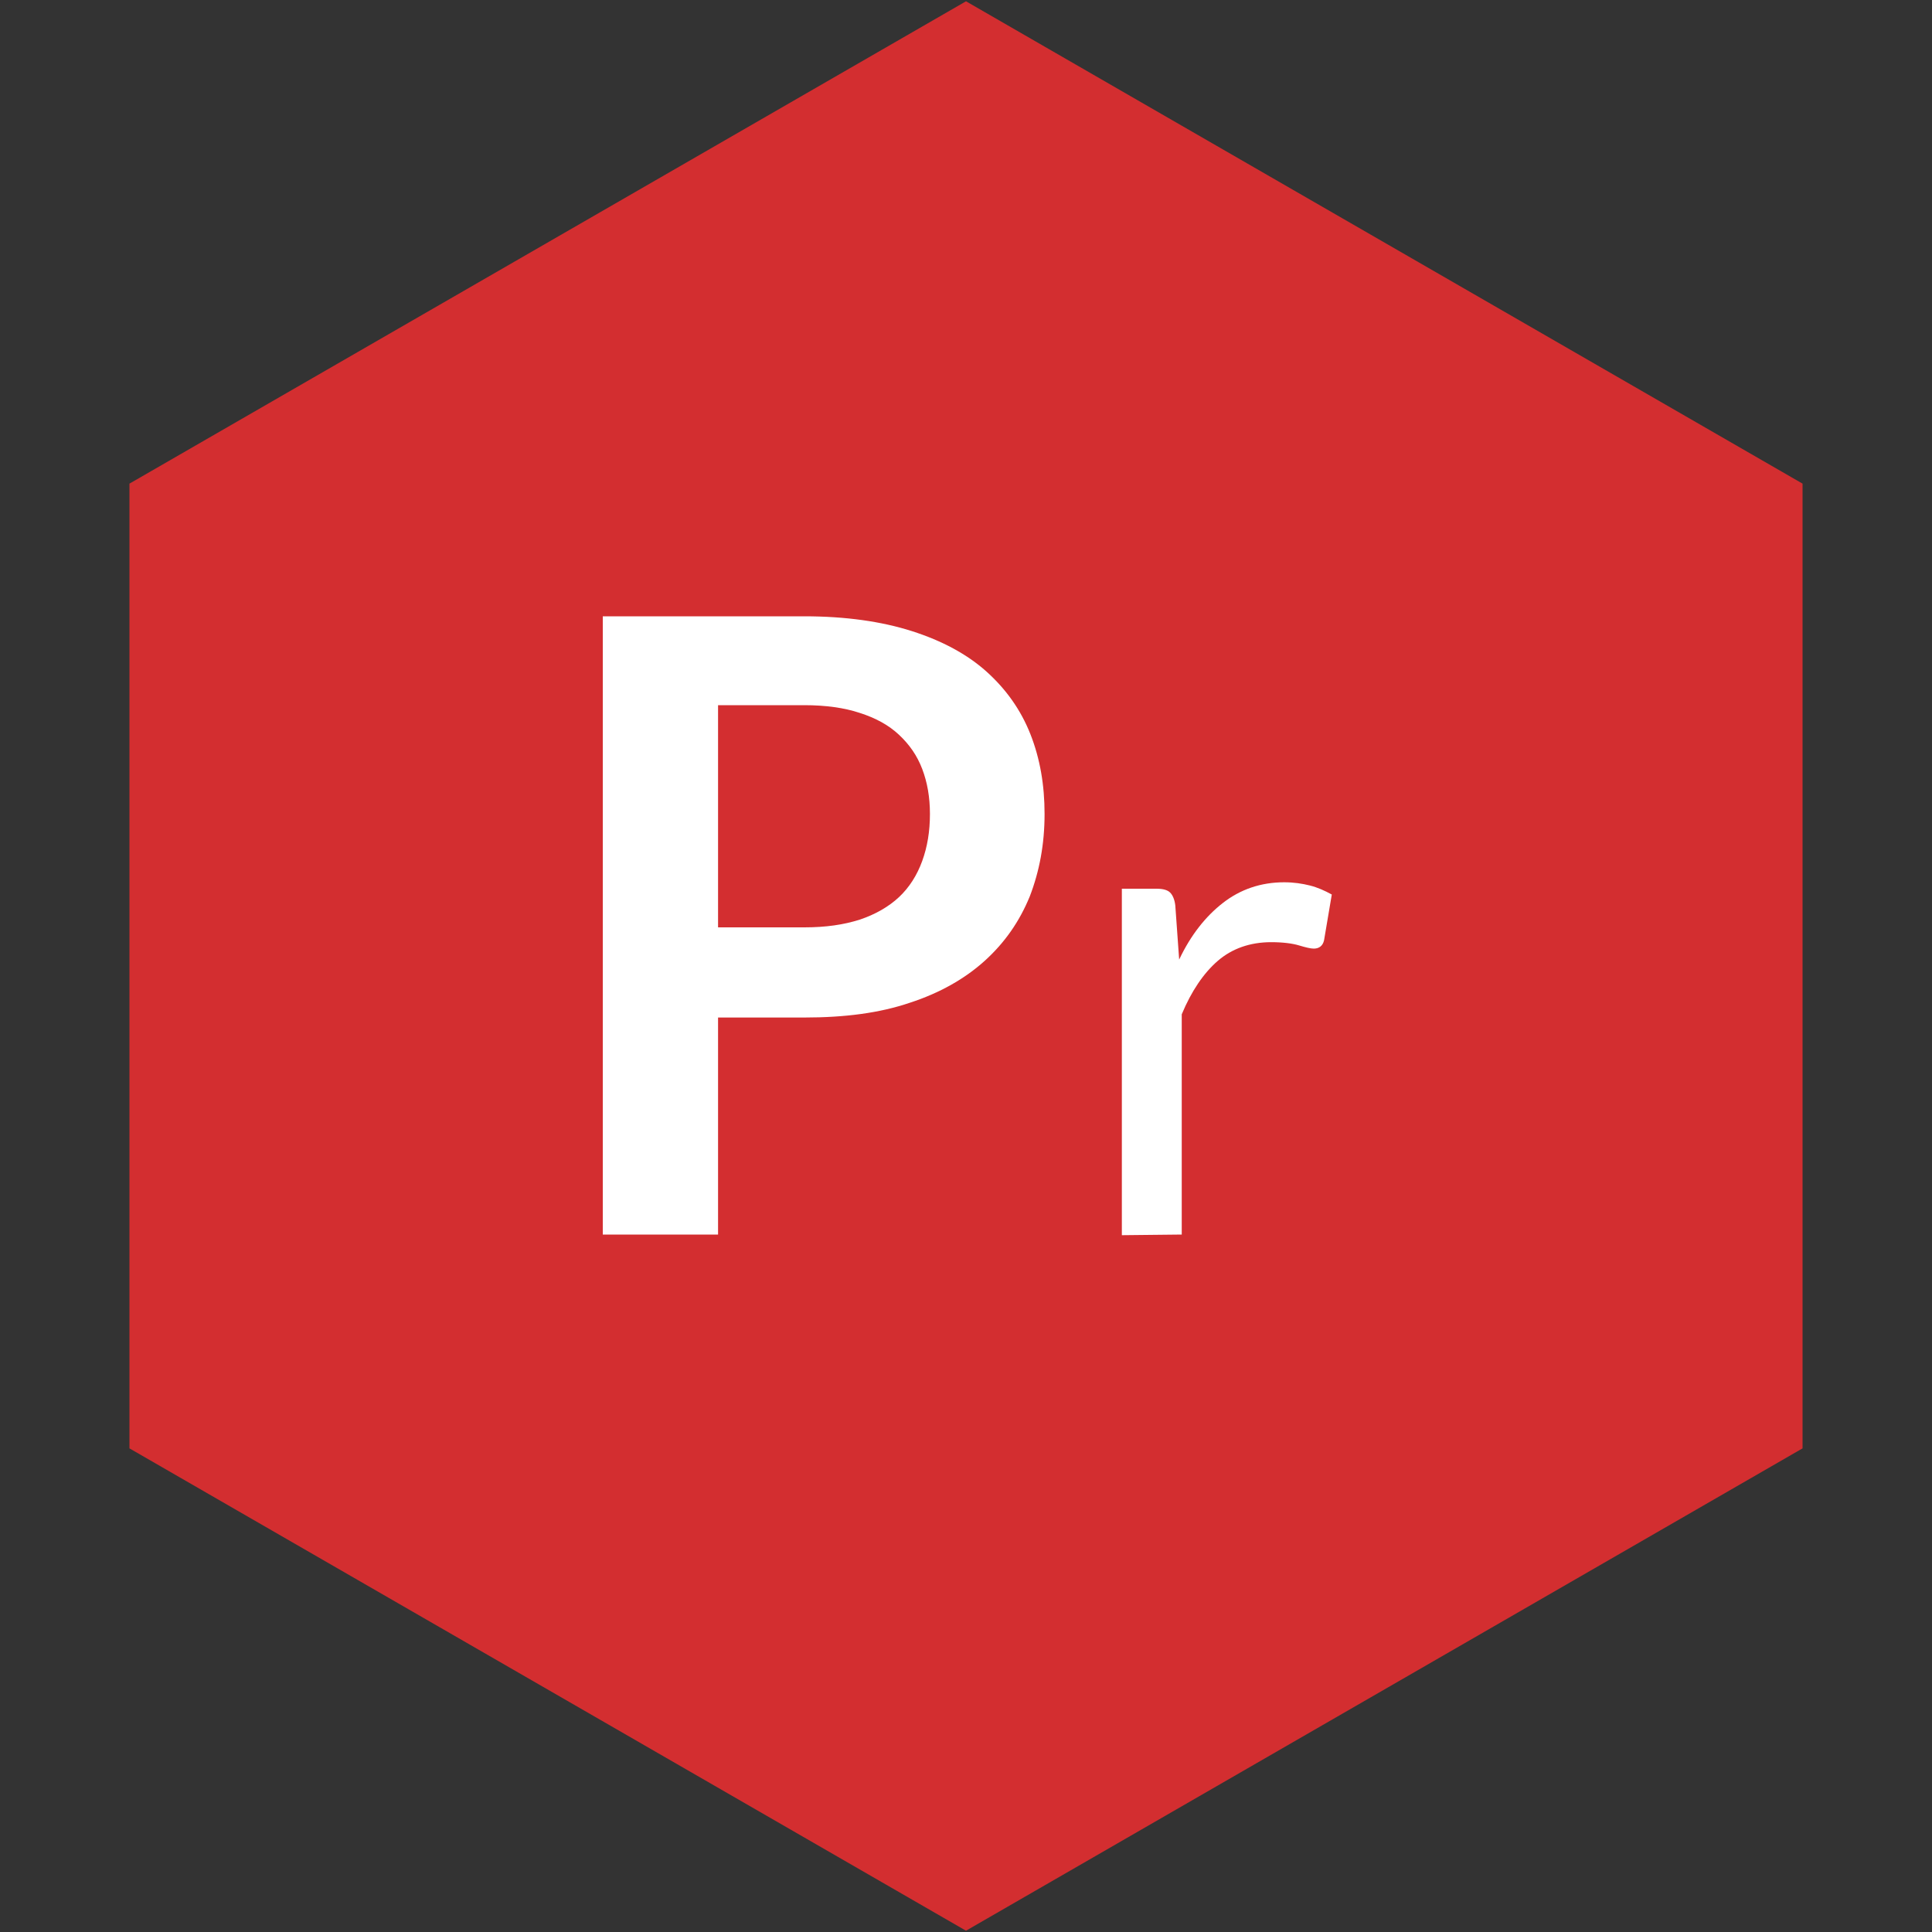 <svg width="24" height="24" viewBox="0 0 24 24" xmlns="http://www.w3.org/2000/svg" xml:space="preserve"
     style="fill-rule:evenodd;clip-rule:evenodd;stroke-linejoin:round;stroke-miterlimit:2;">
    <rect x="0" y="0" width="24" height="24" fill="#333333" stroke="none"/>
    <path d="M22.392,17.992L22.392,6.008L12,0.016L1.608,6.008L1.608,17.992L12,23.984L22.392,17.992Z" style="fill:rgb(211,46,48);fill-rule:nonzero;"/>
    <path d="M8.92,12.632L8.92,15.336L7.488,15.336L7.488,7.656L9.992,7.656C10.504,7.656 10.952,7.72 11.328,7.84C11.704,7.96 12.016,8.128 12.256,8.344C12.496,8.56 12.68,8.816 12.8,9.12C12.92,9.424 12.976,9.752 12.976,10.112C12.976,10.488 12.912,10.824 12.792,11.136C12.664,11.448 12.48,11.712 12.232,11.936C11.984,12.16 11.672,12.336 11.304,12.456C10.928,12.584 10.496,12.64 9.992,12.64L8.92,12.64L8.92,12.632ZM8.92,11.52L9.992,11.52C10.256,11.52 10.48,11.488 10.68,11.424C10.872,11.36 11.04,11.264 11.168,11.144C11.296,11.024 11.392,10.872 11.456,10.696C11.52,10.52 11.552,10.328 11.552,10.112C11.552,9.904 11.52,9.72 11.456,9.552C11.392,9.384 11.296,9.248 11.168,9.128C11.04,9.008 10.88,8.92 10.68,8.856C10.488,8.792 10.256,8.76 9.992,8.76L8.92,8.76L8.92,11.52Z" style="fill:white;fill-rule:nonzero;"/>
    <path d="M13.936,15.344L13.936,11.04L14.368,11.04C14.448,11.04 14.504,11.056 14.536,11.088C14.568,11.12 14.592,11.176 14.6,11.248L14.648,11.92C14.792,11.616 14.976,11.384 15.192,11.216C15.408,11.048 15.664,10.96 15.952,10.96C16.072,10.96 16.176,10.976 16.272,11C16.368,11.024 16.456,11.064 16.544,11.112L16.448,11.68C16.432,11.752 16.384,11.784 16.32,11.784C16.28,11.784 16.216,11.768 16.136,11.744C16.056,11.72 15.936,11.704 15.792,11.704C15.528,11.704 15.304,11.784 15.128,11.936C14.952,12.088 14.8,12.312 14.68,12.6L14.68,15.336L13.936,15.344Z" style="fill:white;fill-rule:nonzero;"/>
</svg>
